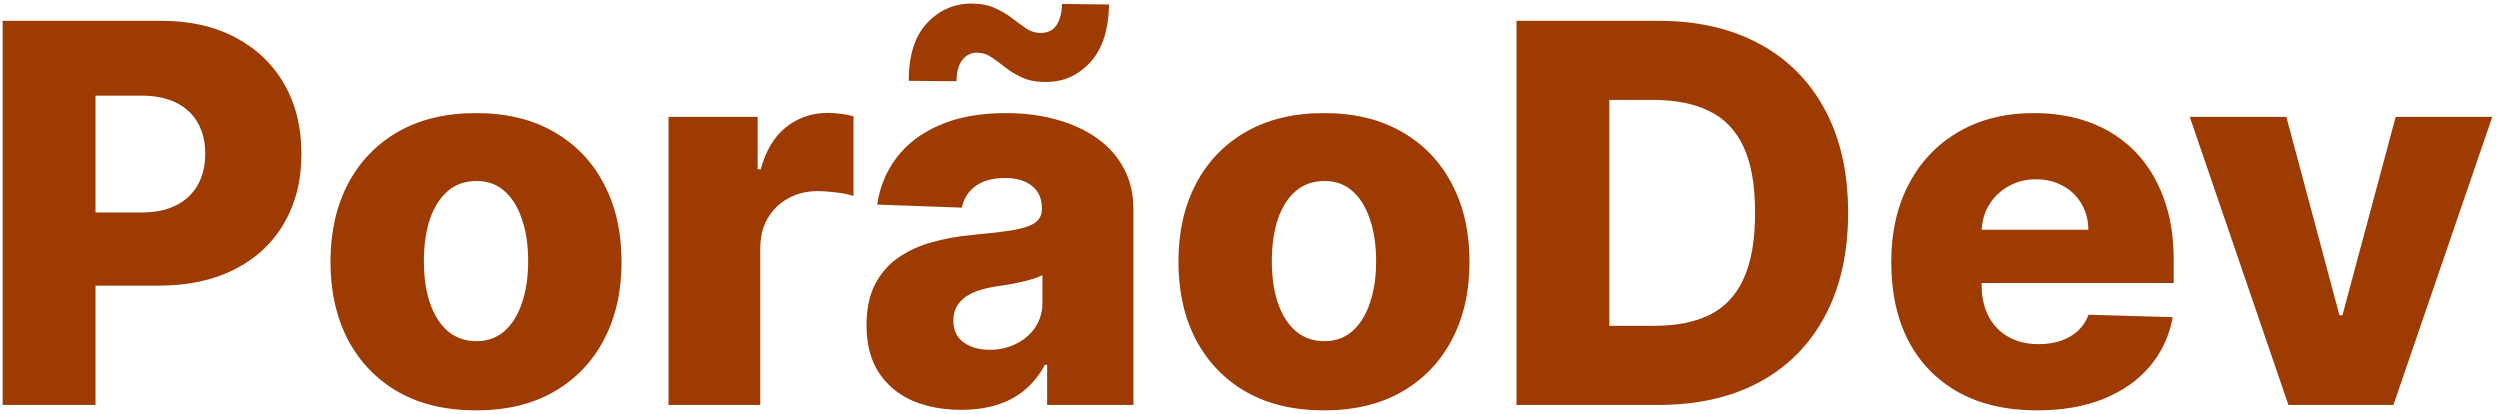 <svg width="284" height="47" viewBox="0 0 284 47" fill="none" xmlns="http://www.w3.org/2000/svg">
<path d="M0.303 46V2.364H18.328C21.595 2.364 24.415 3.003 26.787 4.281C29.173 5.545 31.013 7.314 32.305 9.587C33.598 11.845 34.244 14.473 34.244 17.47C34.244 20.482 33.584 23.116 32.263 25.375C30.956 27.619 29.088 29.359 26.659 30.595C24.23 31.831 21.347 32.449 18.009 32.449H6.886V24.139H16.048C17.639 24.139 18.967 23.862 20.033 23.308C21.112 22.754 21.929 21.98 22.483 20.986C23.037 19.977 23.314 18.805 23.314 17.47C23.314 16.121 23.037 14.956 22.483 13.976C21.929 12.982 21.112 12.214 20.033 11.675C18.953 11.135 17.625 10.865 16.048 10.865H10.849V46H0.303ZM54.076 46.618C50.638 46.618 47.684 45.915 45.212 44.508C42.755 43.088 40.858 41.114 39.523 38.585C38.202 36.043 37.541 33.095 37.541 29.743C37.541 26.376 38.202 23.429 39.523 20.901C40.858 18.358 42.755 16.384 45.212 14.977C47.684 13.557 50.638 12.847 54.076 12.847C57.513 12.847 60.461 13.557 62.918 14.977C65.39 16.384 67.286 18.358 68.607 20.901C69.942 23.429 70.61 26.376 70.61 29.743C70.61 33.095 69.942 36.043 68.607 38.585C67.286 41.114 65.39 43.088 62.918 44.508C60.461 45.915 57.513 46.618 54.076 46.618ZM54.14 38.756C55.39 38.756 56.448 38.372 57.314 37.605C58.181 36.838 58.841 35.773 59.296 34.409C59.765 33.045 59.999 31.469 59.999 29.679C59.999 27.861 59.765 26.27 59.296 24.906C58.841 23.543 58.181 22.477 57.314 21.71C56.448 20.943 55.39 20.56 54.14 20.56C52.847 20.56 51.753 20.943 50.858 21.71C49.978 22.477 49.303 23.543 48.834 24.906C48.38 26.27 48.152 27.861 48.152 29.679C48.152 31.469 48.38 33.045 48.834 34.409C49.303 35.773 49.978 36.838 50.858 37.605C51.753 38.372 52.847 38.756 54.14 38.756ZM75.947 46V13.273H86.068V19.239H86.409C87.005 17.079 87.978 15.474 89.328 14.423C90.677 13.358 92.247 12.825 94.037 12.825C94.519 12.825 95.017 12.861 95.528 12.932C96.039 12.989 96.515 13.081 96.956 13.209V22.264C96.459 22.094 95.805 21.959 94.995 21.859C94.2 21.76 93.49 21.71 92.865 21.71C91.629 21.71 90.514 21.987 89.519 22.541C88.539 23.081 87.765 23.841 87.197 24.821C86.643 25.787 86.366 26.923 86.366 28.23V46H75.947ZM109.196 46.554C107.108 46.554 105.255 46.206 103.635 45.51C102.03 44.8 100.759 43.734 99.821 42.314C98.898 40.879 98.436 39.082 98.436 36.923C98.436 35.105 98.756 33.571 99.395 32.321C100.034 31.071 100.915 30.055 102.037 29.274C103.159 28.493 104.452 27.903 105.915 27.506C107.378 27.094 108.941 26.817 110.603 26.675C112.463 26.504 113.962 26.327 115.098 26.142C116.235 25.943 117.059 25.666 117.57 25.311C118.096 24.942 118.358 24.423 118.358 23.756V23.649C118.358 22.555 117.982 21.71 117.229 21.114C116.476 20.517 115.461 20.219 114.182 20.219C112.804 20.219 111.696 20.517 110.858 21.114C110.02 21.71 109.488 22.534 109.26 23.585L99.651 23.244C99.935 21.256 100.667 19.48 101.846 17.918C103.039 16.341 104.672 15.105 106.746 14.21C108.834 13.301 111.341 12.847 114.267 12.847C116.355 12.847 118.28 13.095 120.042 13.592C121.803 14.075 123.337 14.786 124.644 15.723C125.951 16.646 126.959 17.783 127.669 19.132C128.394 20.482 128.756 22.023 128.756 23.756V46H118.955V41.44H118.699C118.117 42.548 117.371 43.486 116.462 44.253C115.567 45.02 114.509 45.595 113.287 45.979C112.08 46.362 110.716 46.554 109.196 46.554ZM112.414 39.736C113.536 39.736 114.544 39.508 115.439 39.054C116.348 38.599 117.073 37.974 117.613 37.179C118.152 36.369 118.422 35.432 118.422 34.367V31.256C118.124 31.412 117.762 31.554 117.336 31.682C116.924 31.81 116.469 31.93 115.972 32.044C115.475 32.158 114.963 32.257 114.438 32.342C113.912 32.428 113.408 32.506 112.925 32.577C111.945 32.733 111.107 32.974 110.411 33.301C109.729 33.628 109.203 34.054 108.834 34.58C108.479 35.091 108.301 35.702 108.301 36.412C108.301 37.492 108.685 38.315 109.452 38.883C110.233 39.452 111.221 39.736 112.414 39.736ZM108.664 9.224L103.23 9.182C103.23 6.298 103.919 4.118 105.297 2.641C106.675 1.163 108.351 0.418 110.326 0.403C111.377 0.403 112.272 0.574 113.01 0.915C113.763 1.241 114.424 1.632 114.992 2.087C115.574 2.527 116.114 2.918 116.611 3.259C117.123 3.585 117.662 3.749 118.23 3.749C119.04 3.734 119.637 3.436 120.02 2.854C120.418 2.257 120.624 1.455 120.638 0.446L125.986 0.51C125.944 3.365 125.24 5.545 123.877 7.051C122.513 8.543 120.851 9.295 118.891 9.31C117.811 9.324 116.895 9.161 116.142 8.82C115.39 8.479 114.736 8.088 114.182 7.648C113.642 7.207 113.124 6.824 112.627 6.497C112.13 6.156 111.583 5.986 110.986 5.986C110.29 5.986 109.729 6.27 109.303 6.838C108.877 7.392 108.664 8.188 108.664 9.224ZM150.404 46.618C146.966 46.618 144.012 45.915 141.54 44.508C139.083 43.088 137.186 41.114 135.851 38.585C134.53 36.043 133.87 33.095 133.87 29.743C133.87 26.376 134.53 23.429 135.851 20.901C137.186 18.358 139.083 16.384 141.54 14.977C144.012 13.557 146.966 12.847 150.404 12.847C153.841 12.847 156.789 13.557 159.246 14.977C161.718 16.384 163.614 18.358 164.935 20.901C166.27 23.429 166.938 26.376 166.938 29.743C166.938 33.095 166.27 36.043 164.935 38.585C163.614 41.114 161.718 43.088 159.246 44.508C156.789 45.915 153.841 46.618 150.404 46.618ZM150.468 38.756C151.718 38.756 152.776 38.372 153.642 37.605C154.509 36.838 155.169 35.773 155.624 34.409C156.093 33.045 156.327 31.469 156.327 29.679C156.327 27.861 156.093 26.27 155.624 24.906C155.169 23.543 154.509 22.477 153.642 21.71C152.776 20.943 151.718 20.56 150.468 20.56C149.175 20.56 148.081 20.943 147.186 21.71C146.306 22.477 145.631 23.543 145.162 24.906C144.708 26.27 144.48 27.861 144.48 29.679C144.48 31.469 144.708 33.045 145.162 34.409C145.631 35.773 146.306 36.838 147.186 37.605C148.081 38.372 149.175 38.756 150.468 38.756ZM188.404 46H172.275V2.364H188.383C192.829 2.364 196.657 3.237 199.868 4.984C203.092 6.717 205.578 9.217 207.325 12.484C209.072 15.737 209.946 19.629 209.946 24.16C209.946 28.706 209.072 32.612 207.325 35.879C205.592 39.146 203.113 41.653 199.889 43.401C196.664 45.133 192.836 46 188.404 46ZM182.822 37.008H188C190.443 37.008 192.51 36.597 194.2 35.773C195.904 34.935 197.19 33.578 198.056 31.703C198.937 29.814 199.377 27.3 199.377 24.16C199.377 21.021 198.937 18.521 198.056 16.66C197.176 14.786 195.876 13.436 194.157 12.612C192.453 11.774 190.35 11.355 187.85 11.355H182.822V37.008ZM231.402 46.618C227.978 46.618 225.024 45.943 222.538 44.594C220.066 43.23 218.163 41.291 216.828 38.777C215.507 36.249 214.846 33.244 214.846 29.764C214.846 26.384 215.514 23.429 216.849 20.901C218.184 18.358 220.066 16.384 222.495 14.977C224.924 13.557 227.787 12.847 231.082 12.847C233.412 12.847 235.542 13.209 237.474 13.933C239.406 14.658 241.075 15.73 242.481 17.151C243.887 18.571 244.981 20.325 245.762 22.413C246.544 24.487 246.934 26.866 246.934 29.551V32.151H218.49V26.099H237.24C237.225 24.991 236.963 24.004 236.451 23.138C235.94 22.271 235.237 21.597 234.342 21.114C233.461 20.616 232.446 20.368 231.295 20.368C230.13 20.368 229.086 20.631 228.163 21.156C227.24 21.668 226.508 22.371 225.968 23.266C225.429 24.146 225.145 25.148 225.116 26.27V32.428C225.116 33.763 225.379 34.935 225.904 35.943C226.43 36.938 227.176 37.712 228.142 38.266C229.108 38.82 230.258 39.097 231.593 39.097C232.517 39.097 233.355 38.969 234.108 38.713C234.86 38.457 235.507 38.081 236.047 37.584C236.586 37.087 236.991 36.476 237.261 35.751L246.828 36.028C246.43 38.173 245.556 40.041 244.207 41.632C242.872 43.209 241.118 44.438 238.944 45.318C236.771 46.185 234.257 46.618 231.402 46.618ZM283.124 13.273L271.895 46H259.963L248.756 13.273H259.729L265.759 35.815H266.1L272.151 13.273H283.124Z" fill="#9D3B03"/>
</svg>
